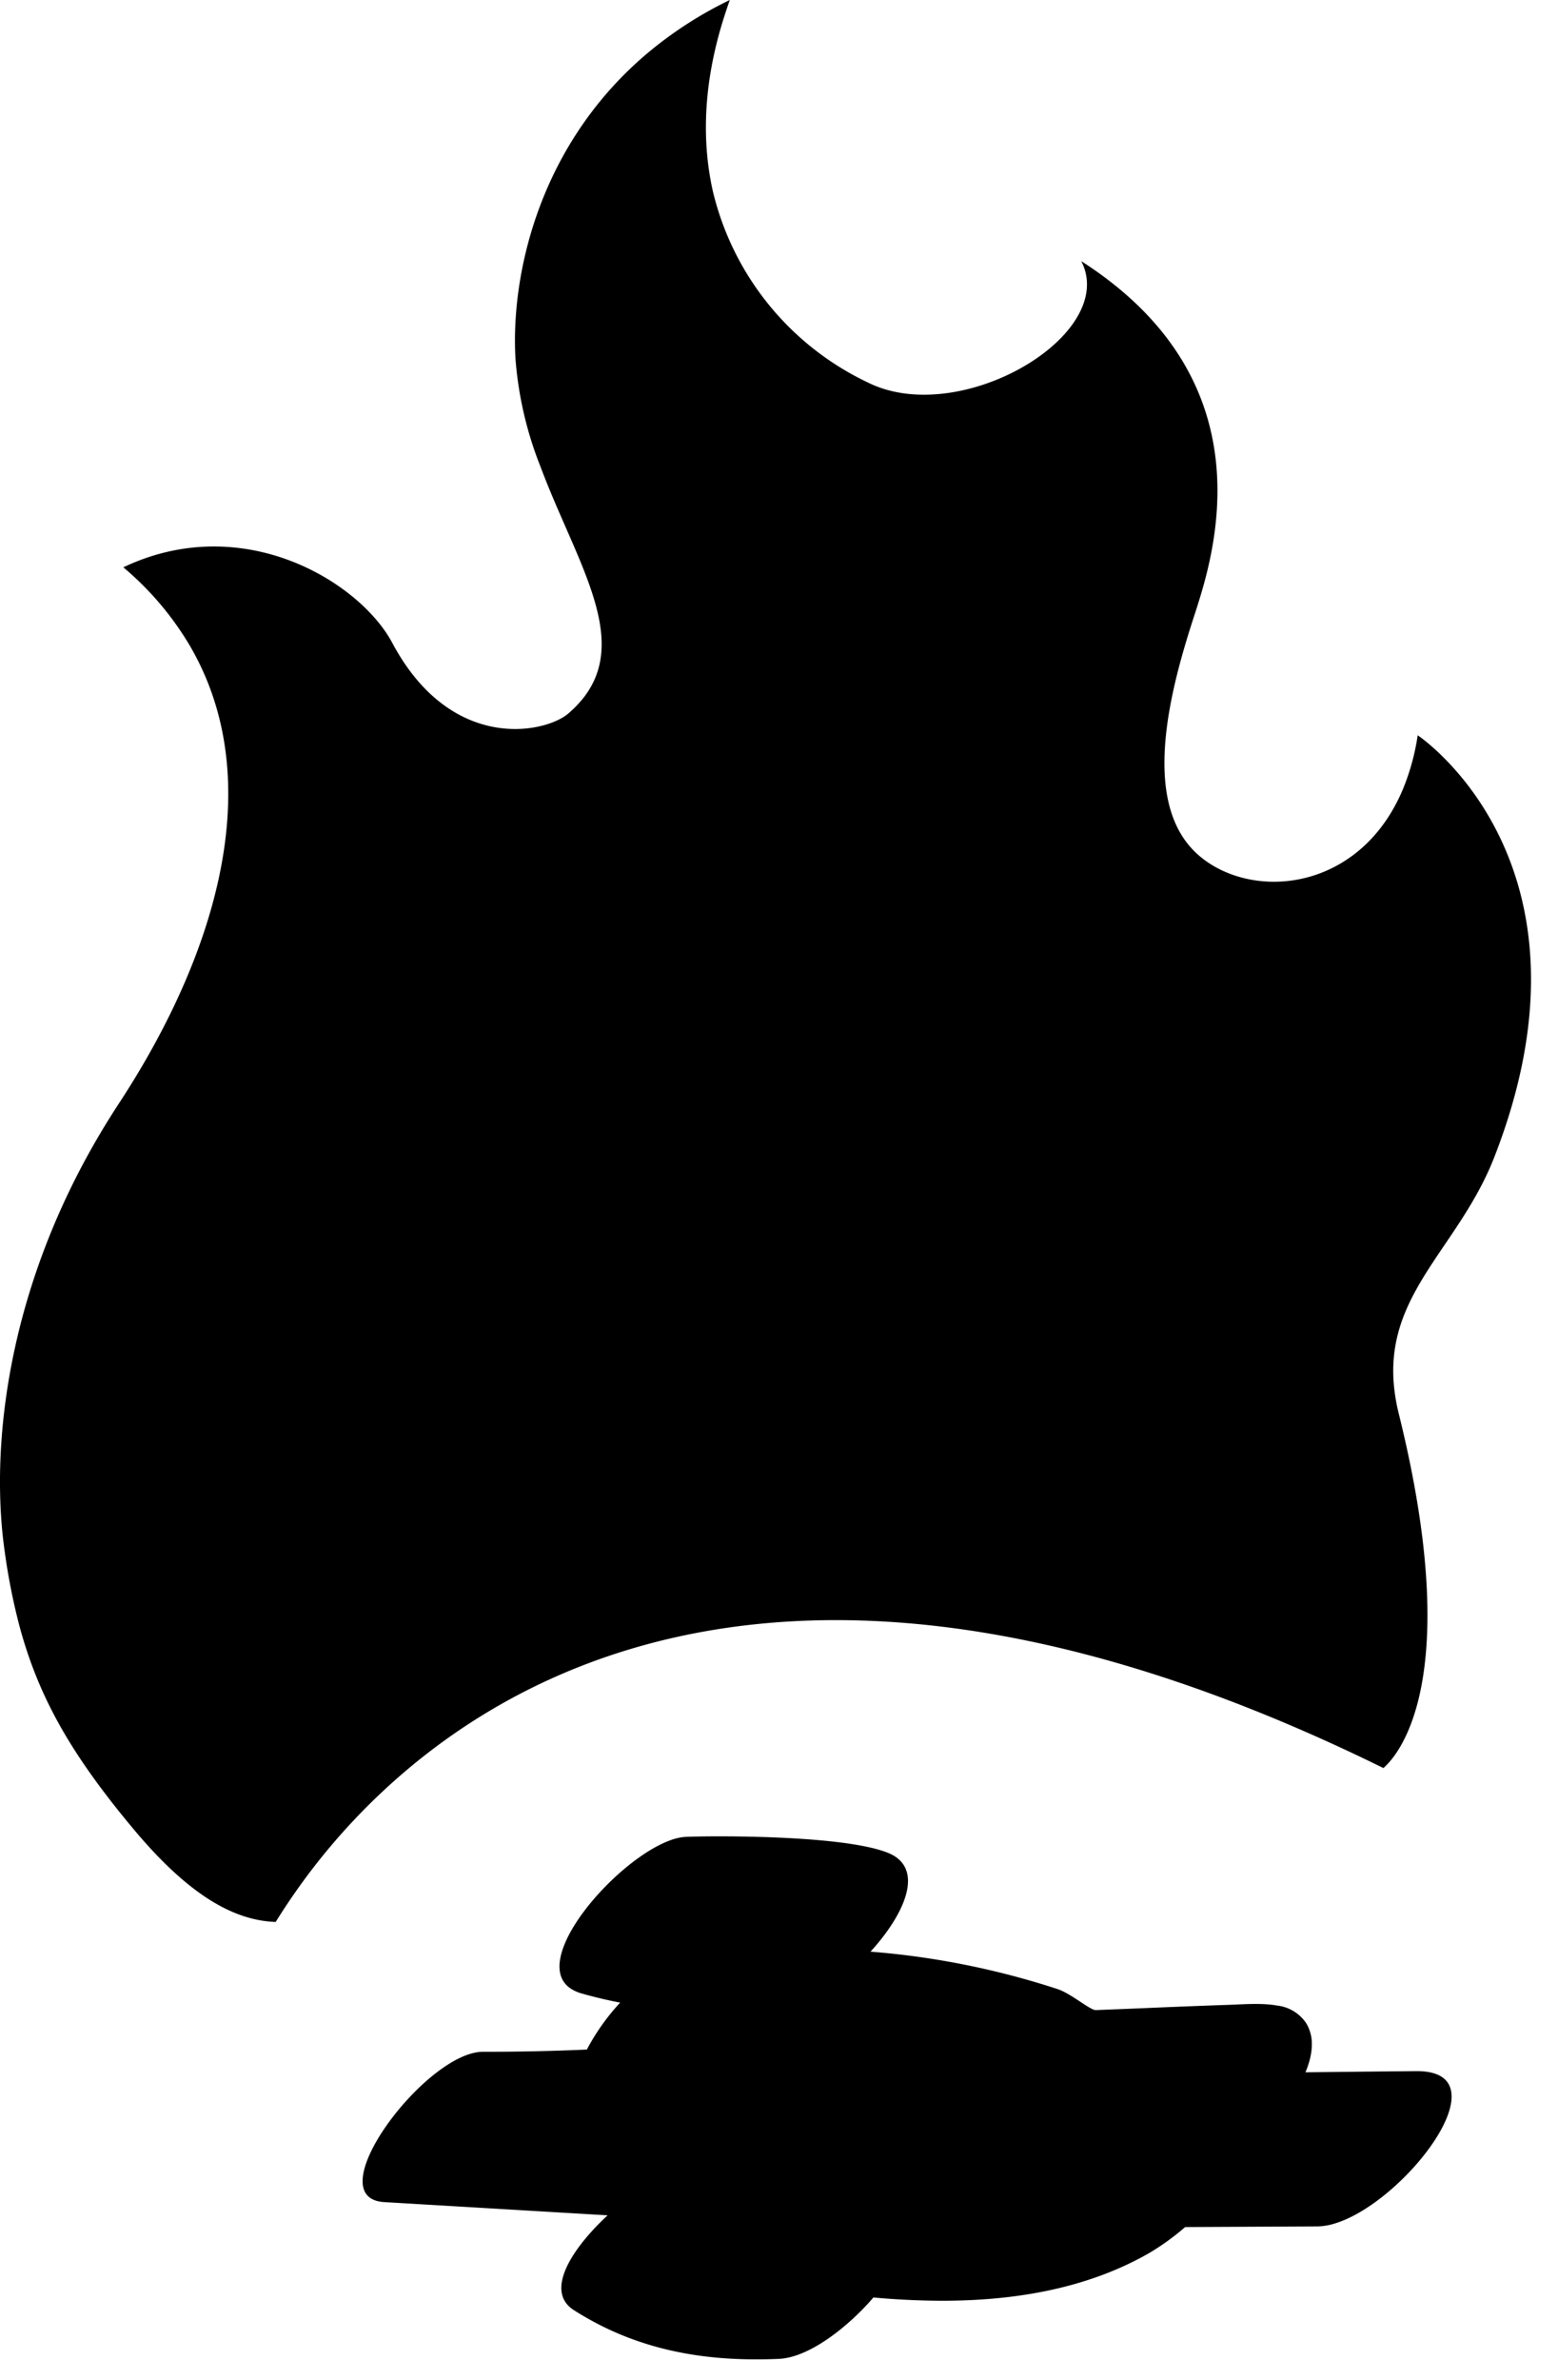 <svg class="h-5 w-5" viewBox="0 0 19 29" xmlns="http://www.w3.org/2000/svg">
    <g fill="currentColor">
        <path d="M 17.114 9.604 A 2.802 2.802 0 0 0 17.289 8.96 A 1.082 1.082 0 0 1 17.339 8.996 C 17.669 9.247 19.504 10.825 18.221 14.106 A 3.502 3.502 0 0 1 18.08 14.418 C 17.611 15.34 16.864 15.899 17.009 16.97 A 2.356 2.356 0 0 0 17.057 17.222 C 17.936 20.764 16.889 21.516 16.872 21.545 A 25.126 25.126 0 0 0 16.843 21.531 C 8.349 17.366 4.628 21.579 3.589 23.075 A 8.075 8.075 0 0 0 3.362 23.42 C 2.841 23.402 2.288 23.08 1.623 22.282 A 14.009 14.009 0 0 1 1.487 22.117 C 0.827 21.3 0.455 20.635 0.232 19.794 A 7.631 7.631 0 0 1 0.059 18.917 A 5.545 5.545 0 0 1 0.027 18.651 C -0.092 17.385 0.161 15.626 1.189 13.868 A 9.398 9.398 0 0 1 1.445 13.454 A 10.845 10.845 0 0 0 1.772 12.924 C 2.752 11.225 3.188 9.348 2.308 7.856 A 3.731 3.731 0 0 0 1.504 6.913 A 2.664 2.664 0 0 1 1.977 6.74 C 3.173 6.43 4.268 7.069 4.701 7.698 A 1.449 1.449 0 0 1 4.785 7.836 A 2.913 2.913 0 0 0 4.869 7.983 C 5.589 9.159 6.66 8.927 6.93 8.695 A 1.356 1.356 0 0 0 7.119 8.499 C 7.686 7.767 7.018 6.829 6.588 5.678 A 4.463 4.463 0 0 1 6.286 4.366 A 3.862 3.862 0 0 1 6.28 4.151 C 6.28 3.131 6.664 1.69 7.89 0.653 A 4.827 4.827 0 0 1 8.9 0 A 5.606 5.606 0 0 0 8.855 0.132 C 8.579 0.955 8.549 1.696 8.695 2.337 A 3.469 3.469 0 0 0 10.58 4.659 A 1.266 1.266 0 0 0 10.602 4.67 C 11.639 5.165 13.334 4.25 13.253 3.407 A 0.618 0.618 0 0 0 13.186 3.182 C 15.311 4.543 14.895 6.449 14.618 7.333 A 9.119 9.119 0 0 1 14.577 7.463 C 14.265 8.41 13.882 9.831 14.649 10.448 A 1.237 1.237 0 0 0 14.781 10.541 C 15.474 10.962 16.634 10.767 17.114 9.604 Z M 4.687 26.834 L 7.41 26.995 C 6.982 27.392 6.667 27.882 6.959 28.122 A 0.404 0.404 0 0 0 6.998 28.15 C 7.641 28.56 8.361 28.75 9.214 28.75 A 6.119 6.119 0 0 0 9.5 28.744 C 9.896 28.725 10.386 28.308 10.651 27.996 A 9.52 9.52 0 0 0 11.477 28.036 C 12.328 28.037 13.227 27.904 14.009 27.458 C 14.166 27.365 14.315 27.258 14.453 27.138 A 7053.635 7053.635 0 0 0 16.066 27.13 A 0.754 0.754 0 0 0 16.28 27.094 C 17.138 26.833 18.366 25.227 17.268 25.238 C 16.818 25.242 16.368 25.247 15.92 25.252 C 15.97 25.134 15.998 25.019 15.998 24.911 A 0.48 0.48 0 0 0 15.928 24.652 A 0.493 0.493 0 0 0 15.576 24.439 C 15.42 24.411 15.239 24.419 15.063 24.427 A 10.582 10.582 0 0 1 14.93 24.432 C 14.584 24.444 14.238 24.458 13.893 24.473 A 262.045 262.045 0 0 1 13.364 24.494 A 0.035 0.035 0 0 1 13.362 24.494 C 13.292 24.494 13.063 24.293 12.897 24.238 C 12.157 23.996 11.392 23.843 10.616 23.782 C 11.008 23.353 11.245 22.846 10.921 22.626 A 0.503 0.503 0 0 0 10.819 22.574 C 10.232 22.346 8.516 22.373 8.354 22.384 A 0.345 0.345 0 0 0 8.349 22.384 A 0.676 0.676 0 0 0 8.174 22.425 C 7.496 22.67 6.423 23.913 6.976 24.242 A 0.482 0.482 0 0 0 7.088 24.29 A 5.496 5.496 0 0 0 7.563 24.403 C 7.403 24.575 7.267 24.767 7.157 24.975 A 27.892 27.892 0 0 1 5.89 25.002 C 5.193 25.002 3.853 26.785 4.687 26.834 Z"/>
    </g>
</svg>
